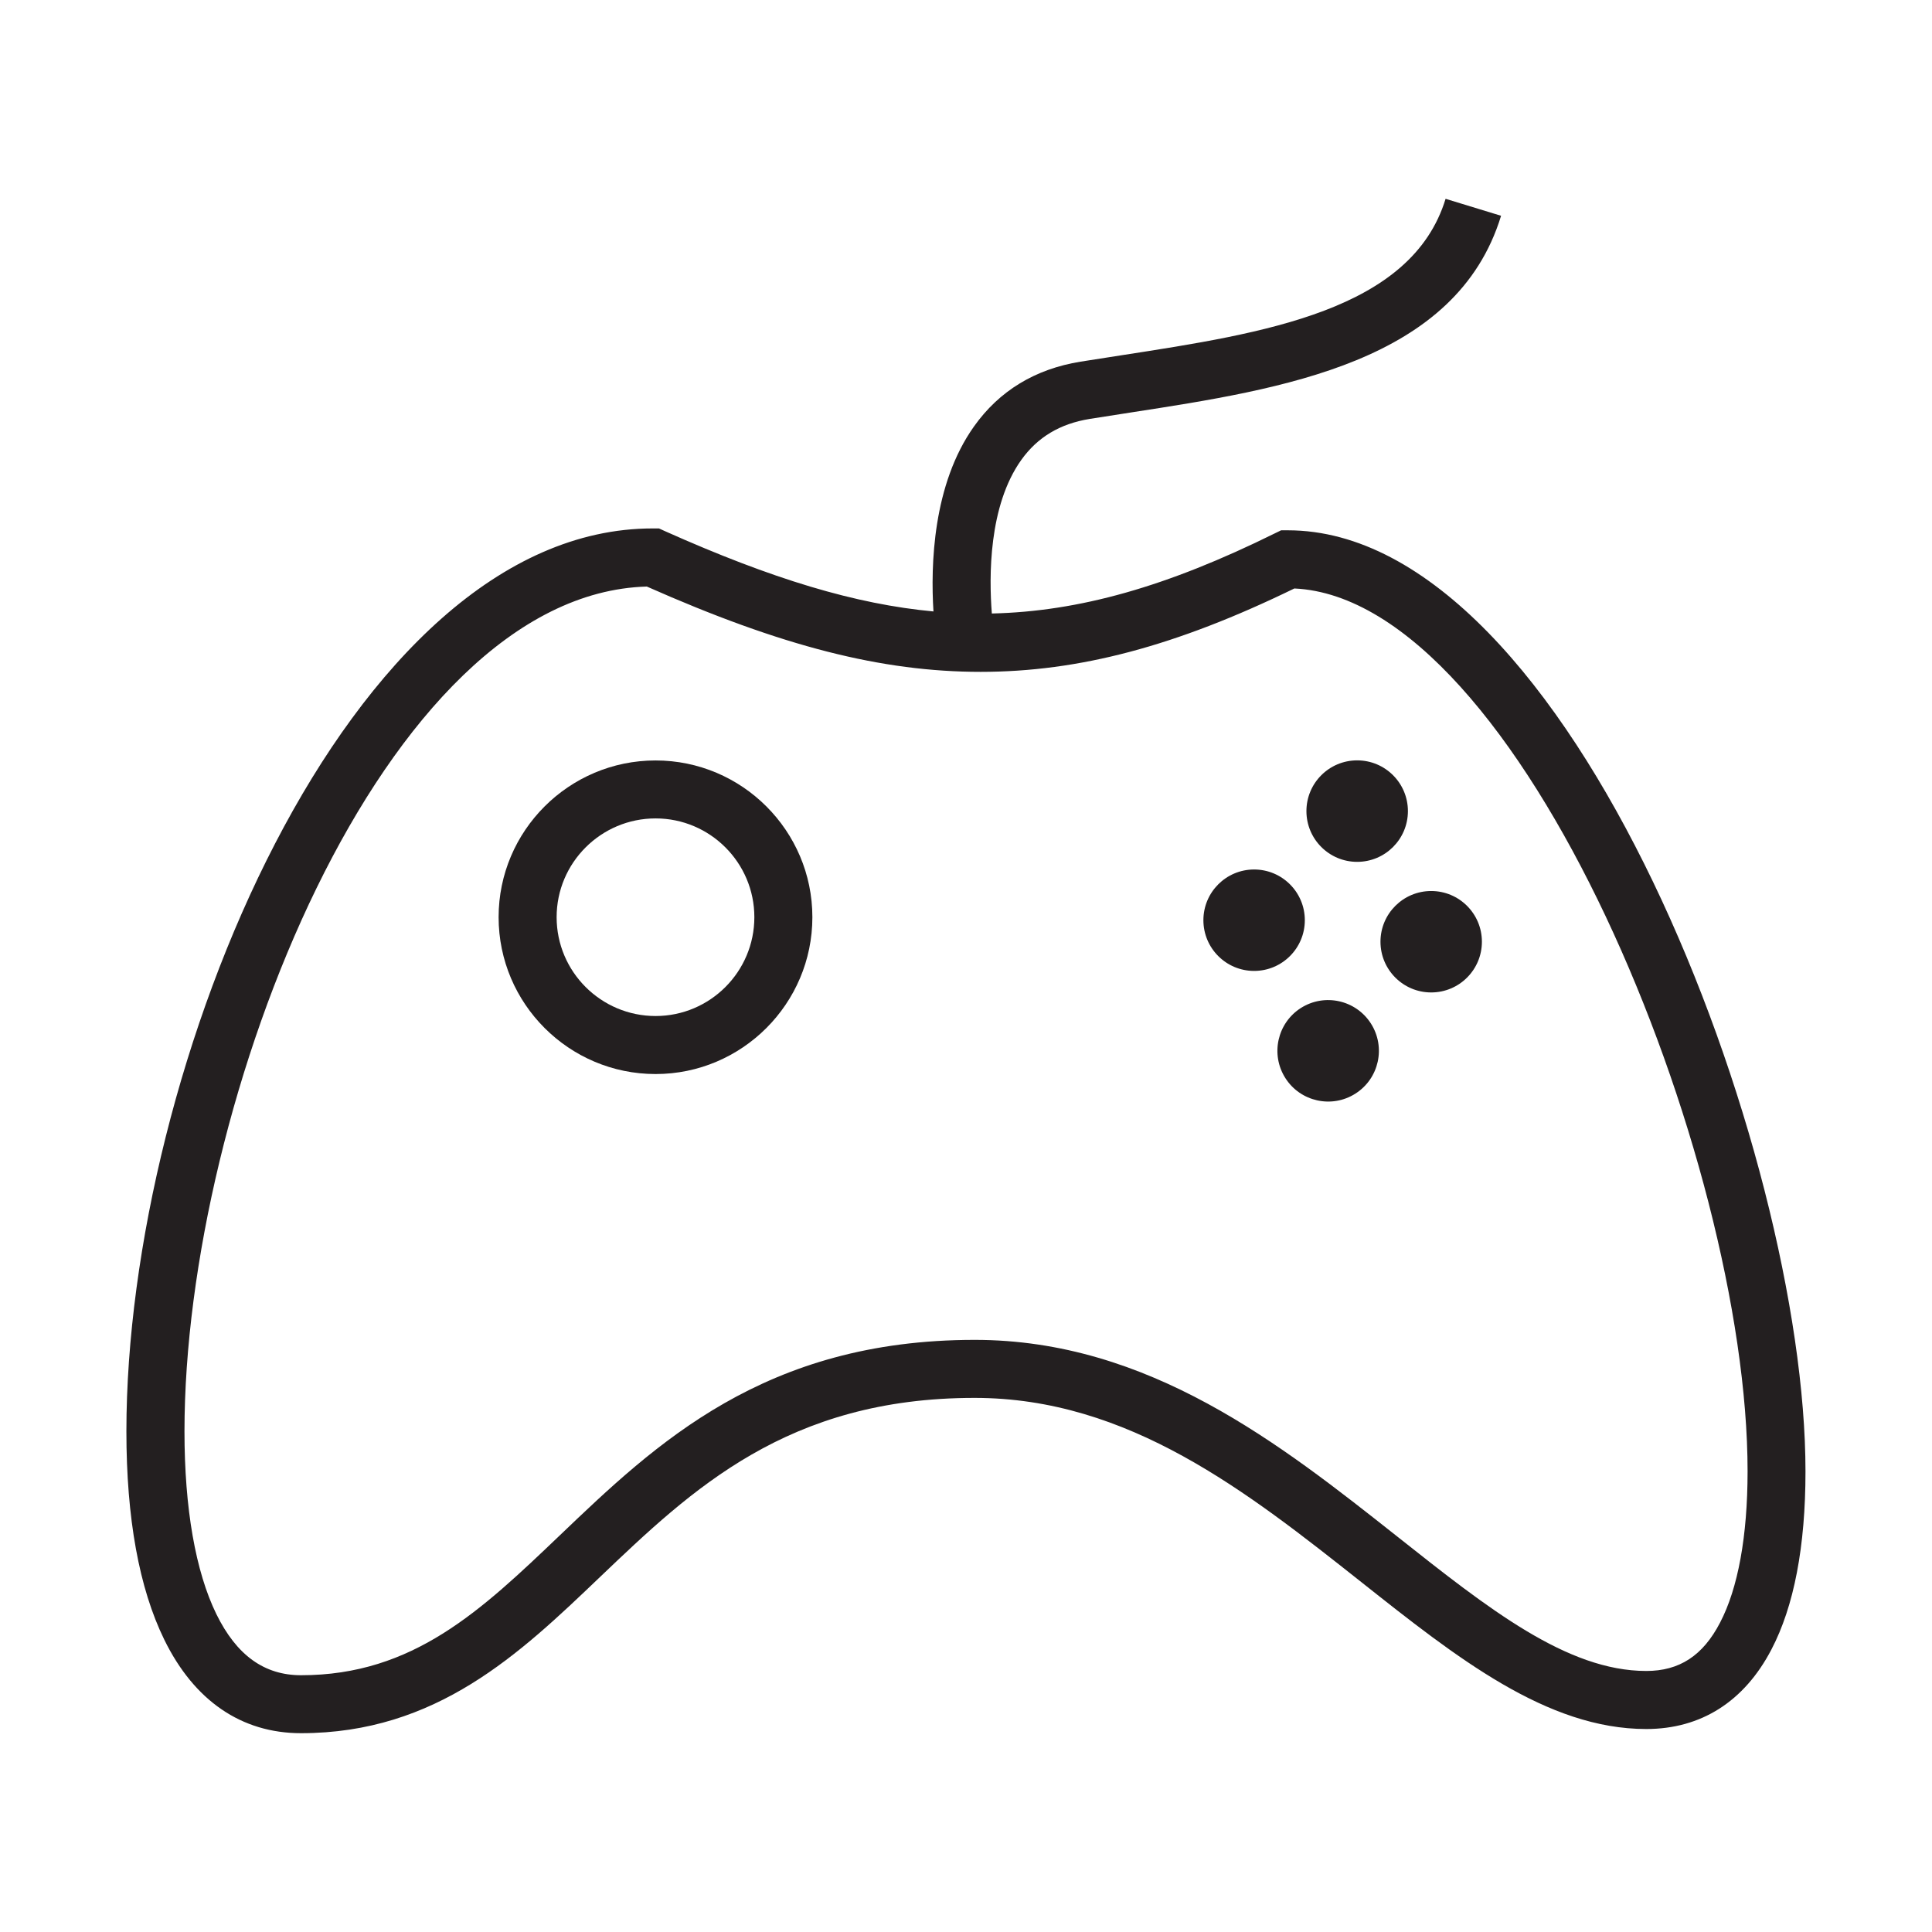 <?xml version="1.0" encoding="utf-8"?>
<!-- Generator: Adobe Illustrator 15.0.0, SVG Export Plug-In . SVG Version: 6.00 Build 0)  -->
<!DOCTYPE svg PUBLIC "-//W3C//DTD SVG 1.1//EN" "http://www.w3.org/Graphics/SVG/1.1/DTD/svg11.dtd">
<svg version="1.1" id="Layer_1" xmlns="http://www.w3.org/2000/svg" xmlns:xlink="http://www.w3.org/1999/xlink" x="0px" y="0px"
	 width="64px" height="64px" viewBox="0 0 64 64" enable-background="new 0 0 64 64" xml:space="preserve">
<g>
	<g>
		<path fill="#231F20" d="M21.717,25.191c-2.868,0-5.2,2.329-5.2,5.192c0,2.864,2.332,5.196,5.2,5.196
			c2.862,0,5.194-2.332,5.194-5.196C26.911,27.52,24.579,25.191,21.717,25.191z M21.717,33.657c-1.809,0-3.278-1.469-3.278-3.274
			c0-1.804,1.47-3.272,3.278-3.272c1.805,0,3.272,1.468,3.272,3.272C24.989,32.188,23.522,33.657,21.717,33.657z"/>
	</g>
	<g>
		<path fill="#231F20" d="M42.66,17.567h-0.221l-0.204,0.099c-3.58,1.771-6.493,2.591-9.379,2.657
			c-0.096-1.22-0.111-3.567,0.976-5.088c0.539-0.754,1.281-1.198,2.267-1.358c0.446-0.072,0.9-0.142,1.355-0.212
			c5.057-0.78,10.787-1.666,12.271-6.517l-1.838-0.562c-1.132,3.699-6.009,4.452-10.727,5.181c-0.461,0.07-0.919,0.142-1.368,0.214
			c-1.5,0.243-2.688,0.964-3.526,2.144c-1.368,1.92-1.44,4.597-1.344,6.13c-2.572-0.238-5.332-1.067-8.906-2.665l-0.186-0.085
			h-0.207c-10.113,0-17.436,17.867-17.436,29.911c0,2.878,0.422,5.199,1.254,6.898c0.991,2.026,2.56,3.1,4.529,3.1
			c4.491,0,7.242-2.627,9.9-5.168c3.06-2.919,6.221-5.939,12.415-5.939c5.098,0,9.023,3.104,12.813,6.104
			c3.158,2.503,6.143,4.865,9.436,4.865c1.814,0,3.246-0.91,4.146-2.633c0.749-1.432,1.129-3.414,1.129-5.899
			C59.812,38.207,52.046,17.567,42.66,17.567z M56.979,53.752c-0.568,1.095-1.348,1.601-2.443,1.601
			c-2.625,0-5.229-2.06-8.244-4.449c-3.862-3.055-8.235-6.519-14.004-6.519c-6.967,0-10.565,3.438-13.741,6.473
			c-2.604,2.486-4.853,4.636-8.574,4.636c-1.221,0-2.137-0.662-2.805-2.023c-0.691-1.413-1.057-3.508-1.057-6.055
			c0-10.928,6.563-27.736,15.316-27.986c4.467,1.98,7.784,2.826,11.059,2.826c3.26,0,6.472-0.853,10.391-2.762
			c7.481,0.346,15.014,18.861,15.014,29.249C57.89,50.883,57.575,52.614,56.979,53.752z"/>
	</g>
	<g>
		<circle fill="#231F20" cx="44.958" cy="26.869" r="1.681"/>
	</g>
	<g>
		<circle fill="#231F20" cx="41.544" cy="30.483" r="1.68"/>
	</g>
	<g>
		<circle fill="#231F20" cx="47.41" cy="31.196" r="1.68"/>
	</g>
	<g>
		<path fill="#231F20" d="M43.092,33.392c-0.781,0.499-1.012,1.538-0.512,2.322c0.497,0.781,1.538,1.012,2.319,0.514
			c0.785-0.499,1.013-1.538,0.516-2.32C44.915,33.123,43.876,32.894,43.092,33.392z"/>
	</g>
</g>
</svg>
